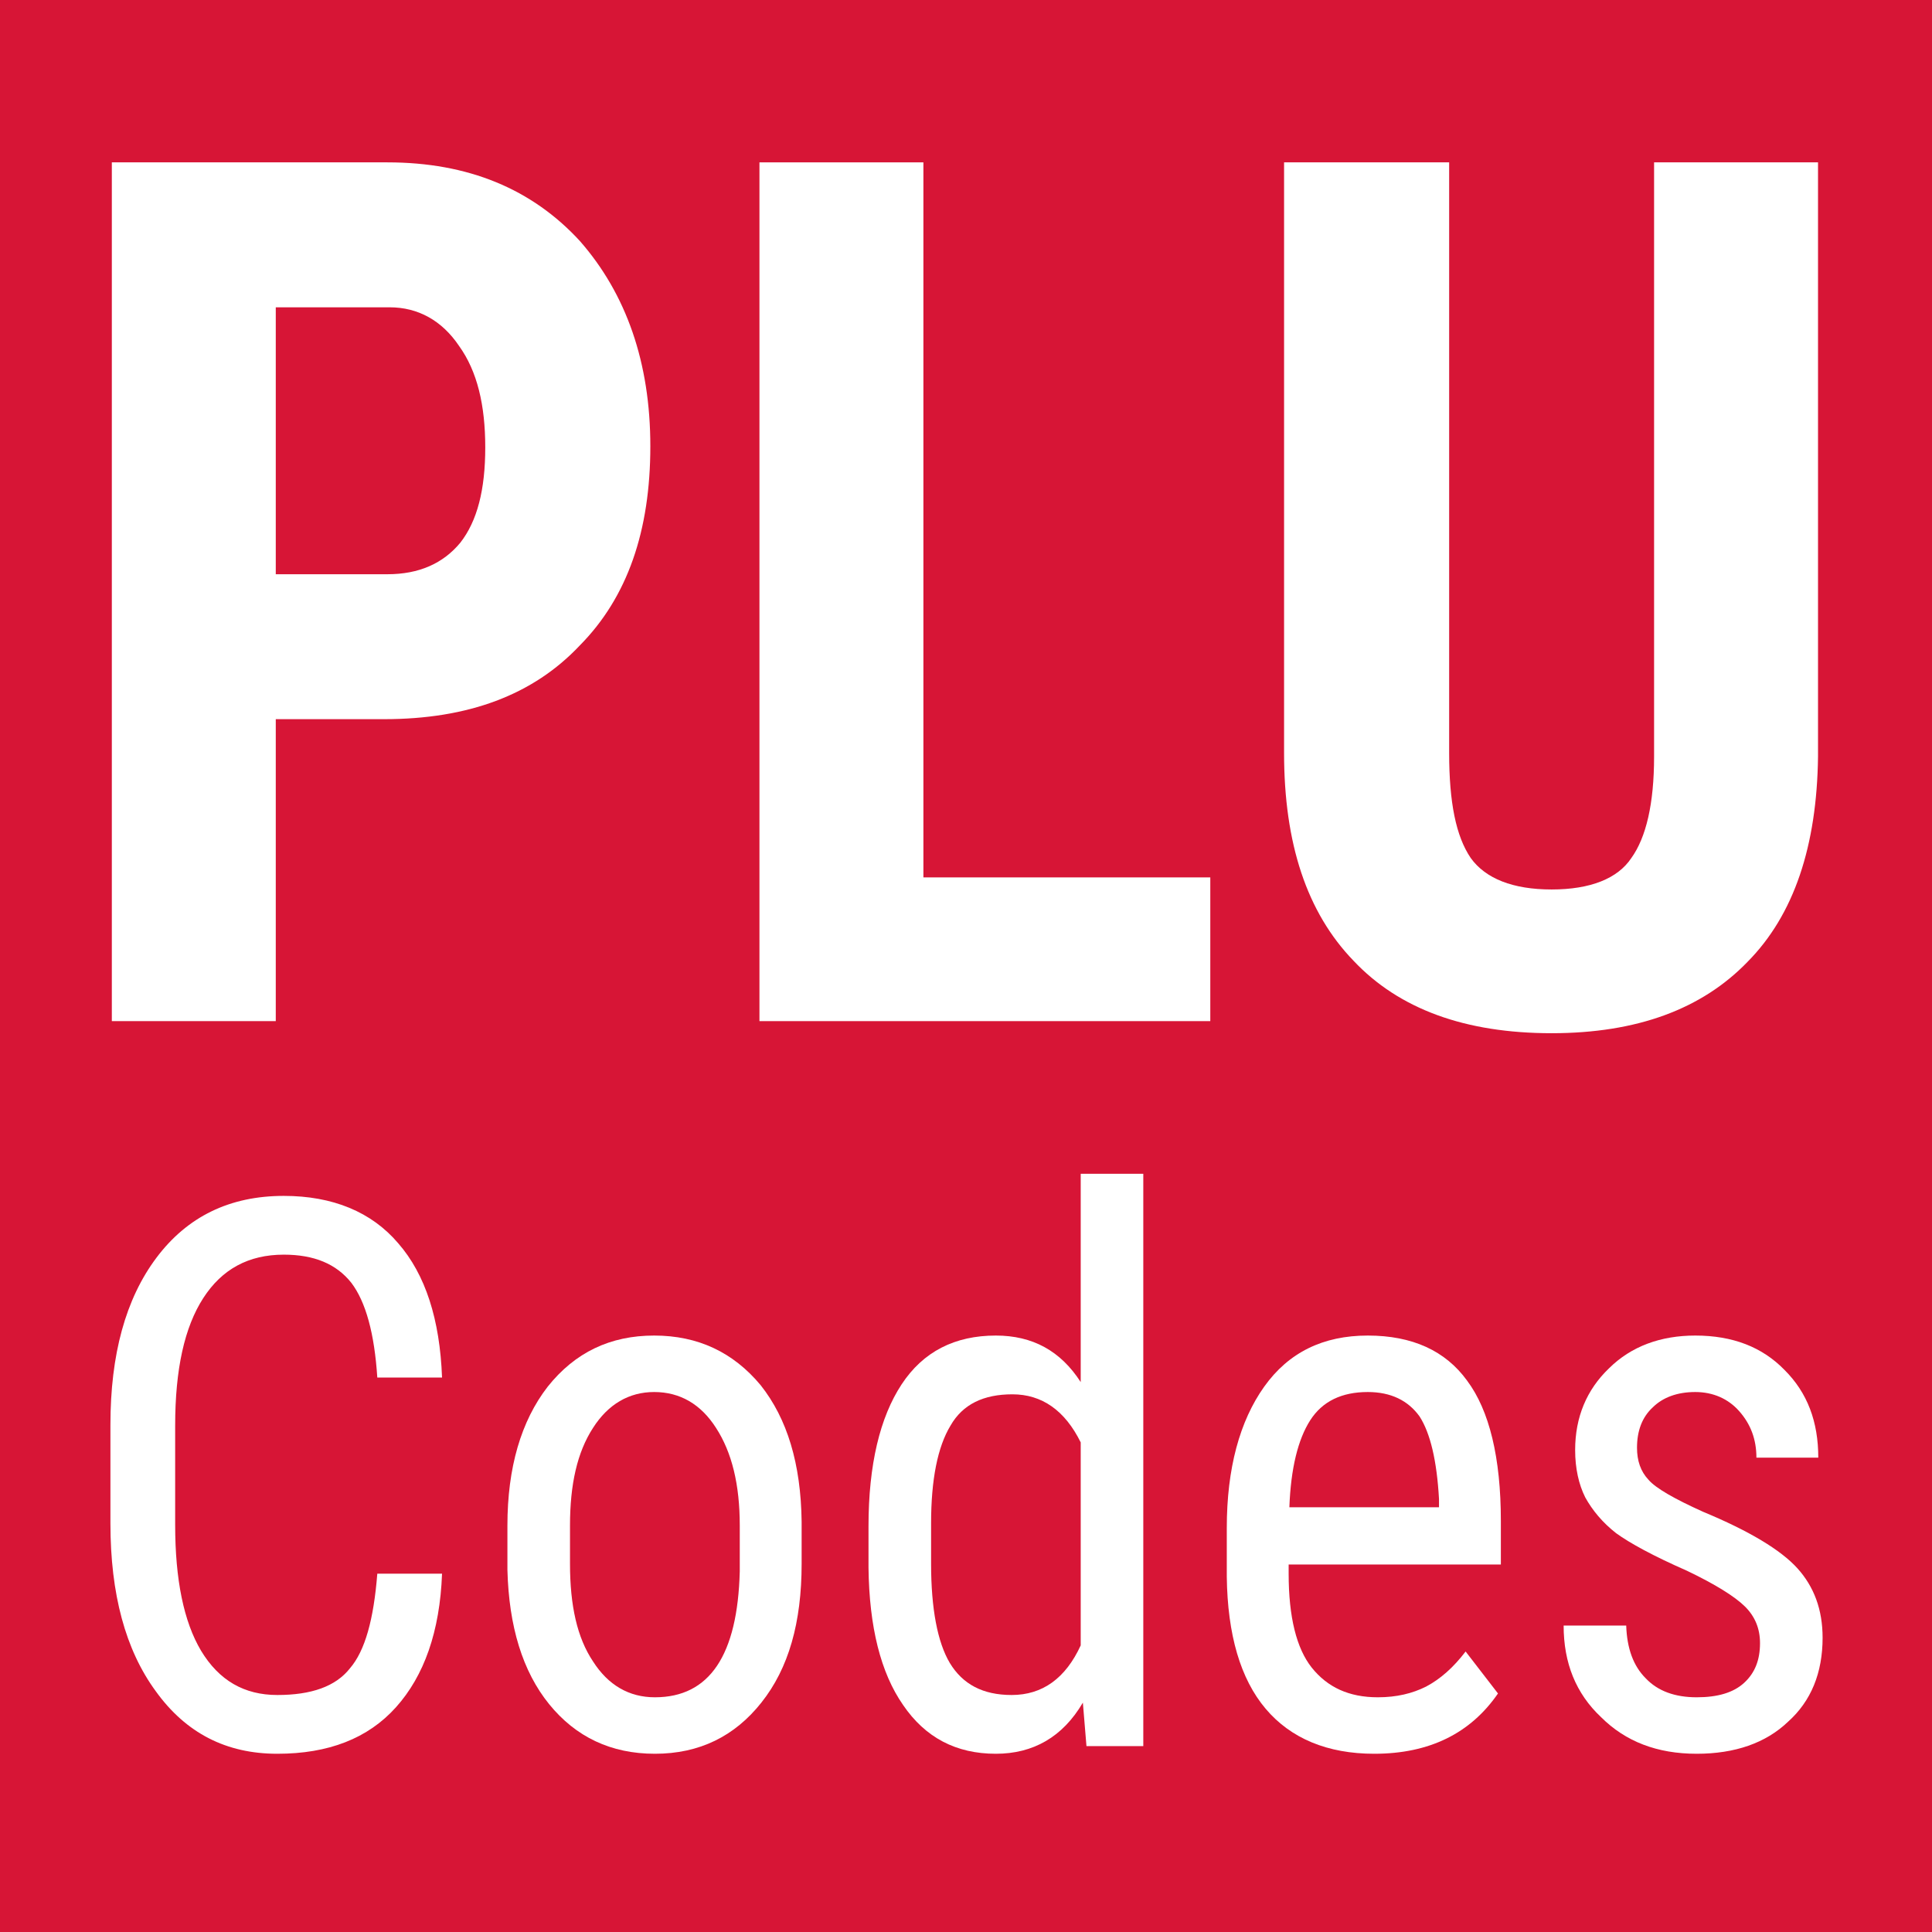 <?xml version="1.0" encoding="UTF-8" standalone="no"?>
<!DOCTYPE svg PUBLIC "-//W3C//DTD SVG 1.1//EN" "http://www.w3.org/Graphics/SVG/1.1/DTD/svg11.dtd">
<svg width="100%" height="100%" viewBox="0 0 1000 1000" version="1.1" xmlns="http://www.w3.org/2000/svg" xmlns:xlink="http://www.w3.org/1999/xlink" xml:space="preserve" xmlns:serif="http://www.serif.com/" style="fill-rule:evenodd;clip-rule:evenodd;stroke-linejoin:round;stroke-miterlimit:2;">
    <rect id="Artboard1" x="0" y="0" width="1000" height="1000" style="fill:#d71536;"/>
    <g id="Artboard11" serif:id="Artboard1">
        <g transform="matrix(11.263,0,0,11.949,-2068.63,-4577.08)">
            <g transform="matrix(52.32,0,0,52.32,185.823,427.284)">
                <path d="M0.201,-0.25L0.201,-0L0.057,-0L0.057,-0.711L0.299,-0.711C0.37,-0.711 0.426,-0.689 0.468,-0.646C0.509,-0.602 0.53,-0.545 0.53,-0.476C0.53,-0.406 0.51,-0.351 0.468,-0.311C0.427,-0.27 0.37,-0.25 0.296,-0.25L0.201,-0.25ZM0.201,-0.37L0.299,-0.37C0.327,-0.37 0.348,-0.379 0.363,-0.396C0.378,-0.414 0.385,-0.44 0.385,-0.475C0.385,-0.51 0.378,-0.538 0.362,-0.559C0.347,-0.58 0.326,-0.591 0.301,-0.591L0.201,-0.591L0.201,-0.37Z" style="fill:#fff;fill-rule:nonzero;"/>
            </g>
            <g transform="matrix(52.32,0,0,52.32,215.585,427.284)">
                <path d="M0.201,-0.119L0.453,-0.119L0.453,-0L0.057,-0L0.057,-0.711L0.201,-0.711L0.201,-0.119Z" style="fill:#fff;fill-rule:nonzero;"/>
            </g>
            <g transform="matrix(52.32,0,0,52.32,240.008,427.284)">
                <path d="M0.52,-0.711L0.52,-0.219C0.519,-0.145 0.499,-0.088 0.458,-0.049C0.418,-0.01 0.361,0.01 0.286,0.01C0.21,0.01 0.152,-0.01 0.112,-0.05C0.071,-0.09 0.051,-0.147 0.051,-0.222L0.051,-0.711L0.196,-0.711L0.196,-0.222C0.196,-0.181 0.202,-0.153 0.215,-0.135C0.228,-0.118 0.252,-0.109 0.286,-0.109C0.32,-0.109 0.344,-0.118 0.356,-0.135C0.369,-0.152 0.376,-0.18 0.376,-0.219L0.376,-0.711L0.52,-0.711Z" style="fill:#fff;fill-rule:nonzero;"/>
            </g>
            <g transform="matrix(33.058,0,0,33.058,186.724,458.689)">
                <path d="M0.522,-0.226C0.519,-0.15 0.497,-0.092 0.458,-0.051C0.419,-0.01 0.364,0.01 0.293,0.01C0.222,0.01 0.166,-0.017 0.124,-0.072C0.082,-0.126 0.061,-0.199 0.061,-0.292L0.061,-0.421C0.061,-0.513 0.082,-0.586 0.125,-0.64C0.168,-0.694 0.227,-0.721 0.302,-0.721C0.37,-0.721 0.424,-0.7 0.461,-0.659C0.499,-0.618 0.519,-0.559 0.522,-0.483L0.432,-0.483C0.428,-0.541 0.416,-0.582 0.396,-0.607C0.375,-0.632 0.344,-0.644 0.302,-0.644C0.253,-0.644 0.216,-0.625 0.19,-0.587C0.164,-0.549 0.151,-0.494 0.151,-0.42L0.151,-0.29C0.151,-0.218 0.163,-0.163 0.187,-0.125C0.212,-0.086 0.247,-0.067 0.293,-0.067C0.34,-0.067 0.374,-0.078 0.394,-0.102C0.415,-0.125 0.427,-0.166 0.432,-0.226L0.522,-0.226Z" style="fill:#fff;fill-rule:nonzero;"/>
            </g>
            <g transform="matrix(33.058,0,0,33.058,205.464,458.689)">
                <path d="M0.046,-0.289C0.046,-0.365 0.065,-0.426 0.102,-0.471C0.14,-0.516 0.189,-0.538 0.25,-0.538C0.311,-0.538 0.36,-0.516 0.398,-0.473C0.435,-0.429 0.454,-0.37 0.455,-0.294L0.455,-0.239C0.455,-0.162 0.437,-0.102 0.399,-0.057C0.362,-0.013 0.313,0.01 0.251,0.01C0.19,0.01 0.141,-0.012 0.104,-0.055C0.067,-0.098 0.048,-0.157 0.046,-0.231L0.046,-0.289ZM0.133,-0.239C0.133,-0.184 0.143,-0.142 0.165,-0.111C0.186,-0.08 0.215,-0.064 0.251,-0.064C0.327,-0.064 0.366,-0.119 0.369,-0.229L0.369,-0.289C0.369,-0.343 0.358,-0.385 0.336,-0.417C0.315,-0.448 0.286,-0.464 0.25,-0.464C0.215,-0.464 0.186,-0.448 0.165,-0.417C0.143,-0.385 0.133,-0.343 0.133,-0.289L0.133,-0.239Z" style="fill:#fff;fill-rule:nonzero;"/>
            </g>
            <g transform="matrix(33.058,0,0,33.058,222.058,458.689)">
                <path d="M0.046,-0.288C0.046,-0.369 0.062,-0.431 0.092,-0.474C0.122,-0.517 0.166,-0.538 0.223,-0.538C0.274,-0.538 0.313,-0.518 0.341,-0.477L0.341,-0.75L0.428,-0.75L0.428,-0L0.349,-0L0.344,-0.057C0.316,-0.012 0.275,0.01 0.223,0.01C0.168,0.01 0.125,-0.011 0.094,-0.054C0.063,-0.096 0.047,-0.156 0.046,-0.234L0.046,-0.288ZM0.133,-0.239C0.133,-0.18 0.142,-0.136 0.159,-0.109C0.177,-0.081 0.205,-0.067 0.245,-0.067C0.288,-0.067 0.32,-0.089 0.341,-0.132L0.341,-0.398C0.319,-0.44 0.287,-0.461 0.246,-0.461C0.206,-0.461 0.177,-0.448 0.16,-0.42C0.142,-0.392 0.133,-0.349 0.133,-0.292L0.133,-0.239Z" style="fill:#fff;fill-rule:nonzero;"/>
            </g>
            <g transform="matrix(33.058,0,0,33.058,238.457,458.689)">
                <path d="M0.253,0.01C0.188,0.01 0.137,-0.01 0.102,-0.049C0.067,-0.088 0.049,-0.146 0.048,-0.222L0.048,-0.286C0.048,-0.364 0.066,-0.426 0.1,-0.471C0.134,-0.516 0.182,-0.538 0.244,-0.538C0.306,-0.538 0.352,-0.518 0.382,-0.479C0.413,-0.44 0.429,-0.378 0.429,-0.295L0.429,-0.238L0.134,-0.238L0.134,-0.226C0.134,-0.169 0.145,-0.128 0.166,-0.103C0.188,-0.077 0.218,-0.064 0.258,-0.064C0.284,-0.064 0.306,-0.069 0.325,-0.078C0.345,-0.088 0.363,-0.103 0.38,-0.124L0.425,-0.069C0.387,-0.017 0.33,0.01 0.253,0.01ZM0.244,-0.464C0.208,-0.464 0.181,-0.452 0.164,-0.427C0.147,-0.402 0.137,-0.364 0.135,-0.313L0.343,-0.313L0.343,-0.324C0.34,-0.374 0.331,-0.41 0.316,-0.432C0.3,-0.453 0.276,-0.464 0.244,-0.464Z" style="fill:#fff;fill-rule:nonzero;"/>
            </g>
            <g transform="matrix(33.058,0,0,33.058,253.937,458.689)">
                <path d="M0.321,-0.135C0.321,-0.154 0.314,-0.17 0.3,-0.183C0.286,-0.196 0.259,-0.212 0.219,-0.23C0.173,-0.249 0.14,-0.266 0.121,-0.279C0.102,-0.293 0.088,-0.309 0.078,-0.326C0.069,-0.343 0.064,-0.364 0.064,-0.388C0.064,-0.431 0.08,-0.467 0.111,-0.495C0.142,-0.524 0.183,-0.538 0.231,-0.538C0.283,-0.538 0.324,-0.523 0.355,-0.493C0.387,-0.463 0.402,-0.425 0.402,-0.378L0.316,-0.378C0.316,-0.402 0.308,-0.422 0.292,-0.439C0.277,-0.455 0.256,-0.464 0.231,-0.464C0.206,-0.464 0.186,-0.457 0.172,-0.444C0.157,-0.431 0.15,-0.413 0.15,-0.391C0.15,-0.374 0.155,-0.36 0.166,-0.349C0.176,-0.338 0.202,-0.324 0.242,-0.307C0.306,-0.282 0.35,-0.257 0.373,-0.233C0.396,-0.209 0.408,-0.179 0.408,-0.142C0.408,-0.096 0.392,-0.059 0.36,-0.032C0.329,-0.004 0.286,0.01 0.233,0.01C0.178,0.01 0.134,-0.006 0.1,-0.038C0.065,-0.069 0.048,-0.109 0.048,-0.158L0.135,-0.158C0.136,-0.128 0.145,-0.105 0.162,-0.089C0.179,-0.072 0.203,-0.064 0.233,-0.064C0.262,-0.064 0.284,-0.07 0.299,-0.083C0.314,-0.096 0.321,-0.113 0.321,-0.135Z" style="fill:#fff;fill-rule:nonzero;"/>
            </g>
        </g>
    </g>
</svg>
